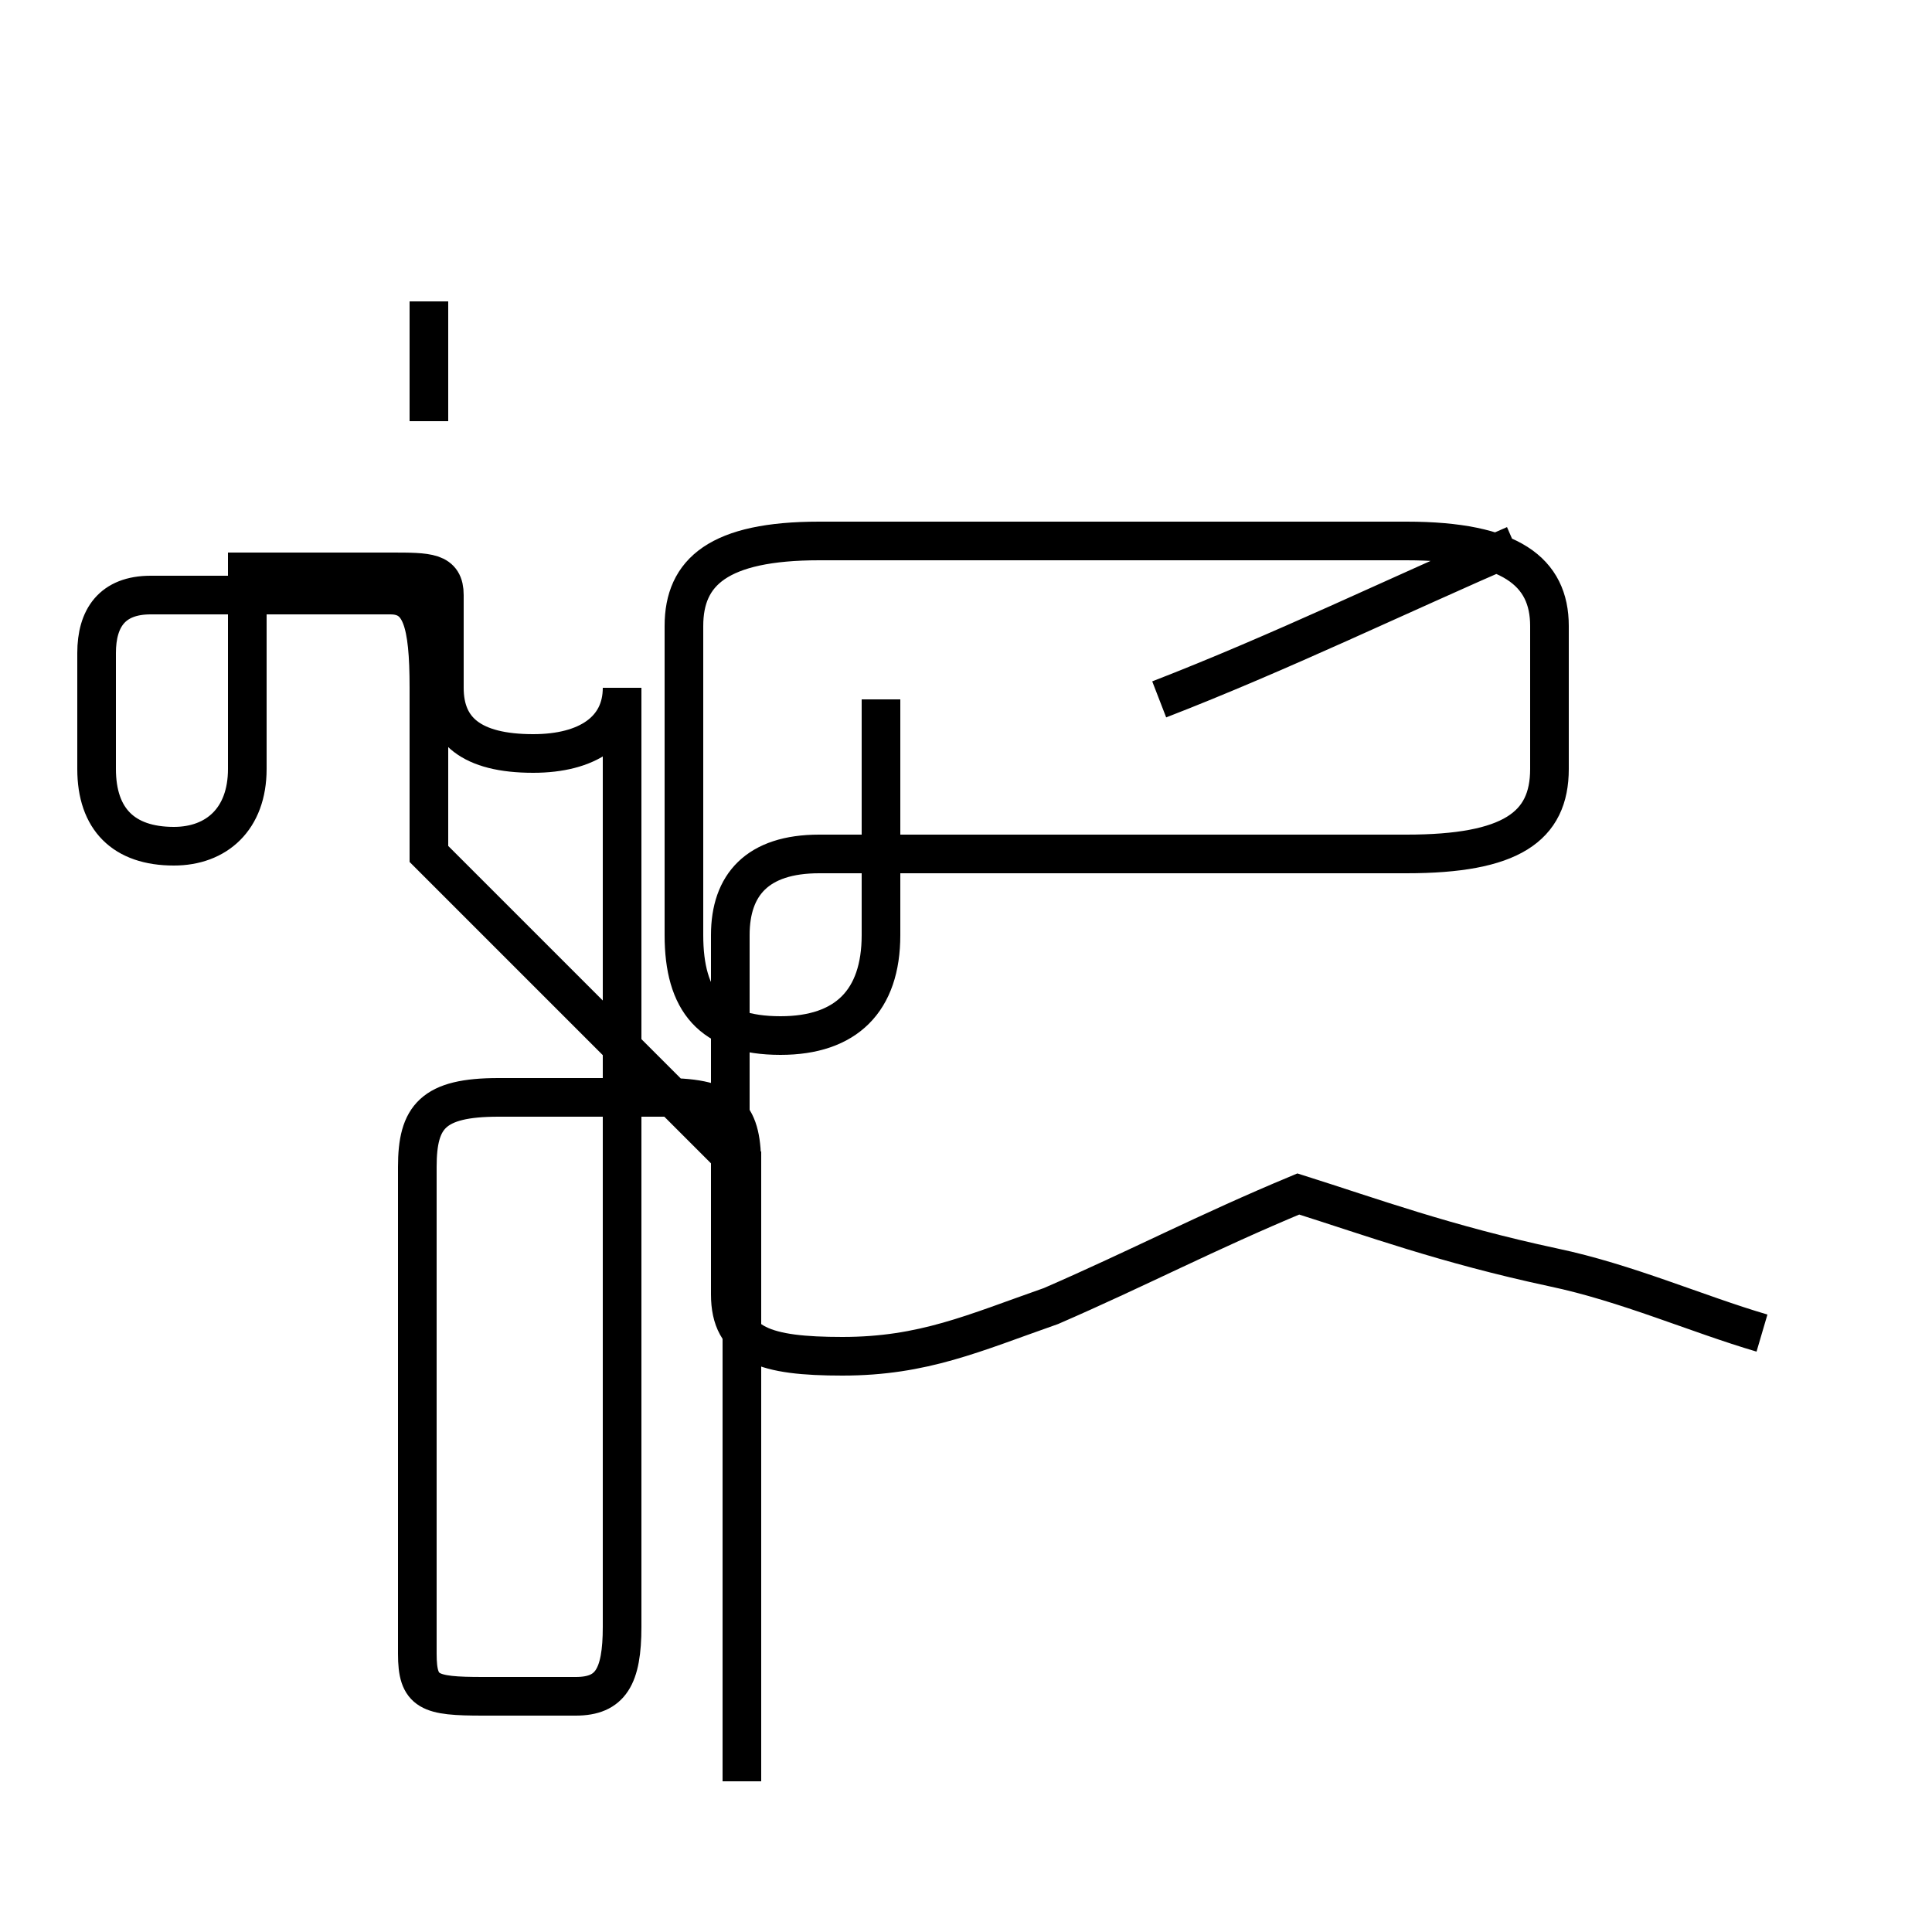 <?xml version='1.0' encoding='utf8'?>
<svg viewBox="0.0 -44.0 50.0 50.0" version="1.1" xmlns="http://www.w3.org/2000/svg">
<rect x="0.0" y="-44.0" width="50.0" height="50.0" fill="#808080" stroke="none"/>
<rect x="-1000" y="-1000" width="2000" height="2000" stroke="white" fill="white"/>
<g style="fill:none; stroke:#000000;  stroke-width:1">
<path d="M 11.1 36.2 L 11.1 33.1 M 11.1 21.9 L 11.1 26.2 C 11.1 27.9 10.9 28.6 10.1 28.6 L 3.9 28.6 C 2.9 28.6 2.5 28.0 2.5 27.1 L 2.5 24.1 C 2.5 22.8 3.2 22.1 4.5 22.1 C 5.6 22.1 6.4 22.8 6.4 24.1 L 6.4 27.1 C 6.4 28.0 6.4 28.6 6.4 29.2 L 10.1 29.2 C 11.1 29.2 11.5 29.2 11.5 28.6 L 11.5 26.2 C 11.5 25.1 12.2 24.5 13.8 24.5 C 15.2 24.5 16.1 25.1 16.1 26.2 L 16.1 21.9 L 16.1 1.9 C 16.1 0.6 15.8 0.1 14.9 0.1 C 14.1 0.1 13.2 0.1 12.5 0.1 C 11.1 0.1 10.8 0.2 10.8 1.2 L 10.8 13.8 C 10.8 15.1 11.2 15.6 12.9 15.6 L 17.2 15.6 C 18.9 15.6 19.2 15.1 19.2 13.8 Z M 19.2 12.2 L 19.2 6.4 L 19.2 3.7 L 19.2 0.6 M 19.2 -2.1 L 19.2 14.2 M 30.0 25.9 C 33.1 27.1 36.2 28.6 39.2 29.9 M 45.6 9.5 C 43.9 10.0 42.1 10.8 40.2 11.2 C 37.4 11.8 35.5 12.5 33.6 13.1 C 31.2 12.1 29.5 11.2 27.2 10.2 C 25.2 9.5 23.9 8.9 21.8 8.9 C 19.8 8.9 18.9 9.2 18.9 10.5 L 18.9 19.8 C 18.9 21.1 19.6 21.9 21.2 21.9 L 36.4 21.9 C 39.1 21.9 40.1 22.6 40.1 24.1 L 40.1 27.8 C 40.1 29.2 39.1 30.0 36.4 30.0 L 21.2 30.0 C 18.6 30.0 17.7 29.2 17.7 27.8 L 17.7 19.8 C 17.7 18.1 18.4 17.2 20.2 17.2 C 21.9 17.2 22.8 18.1 22.8 19.8 L 22.8 25.9 " transform="scale(1, -1)" />
</g>
</svg>